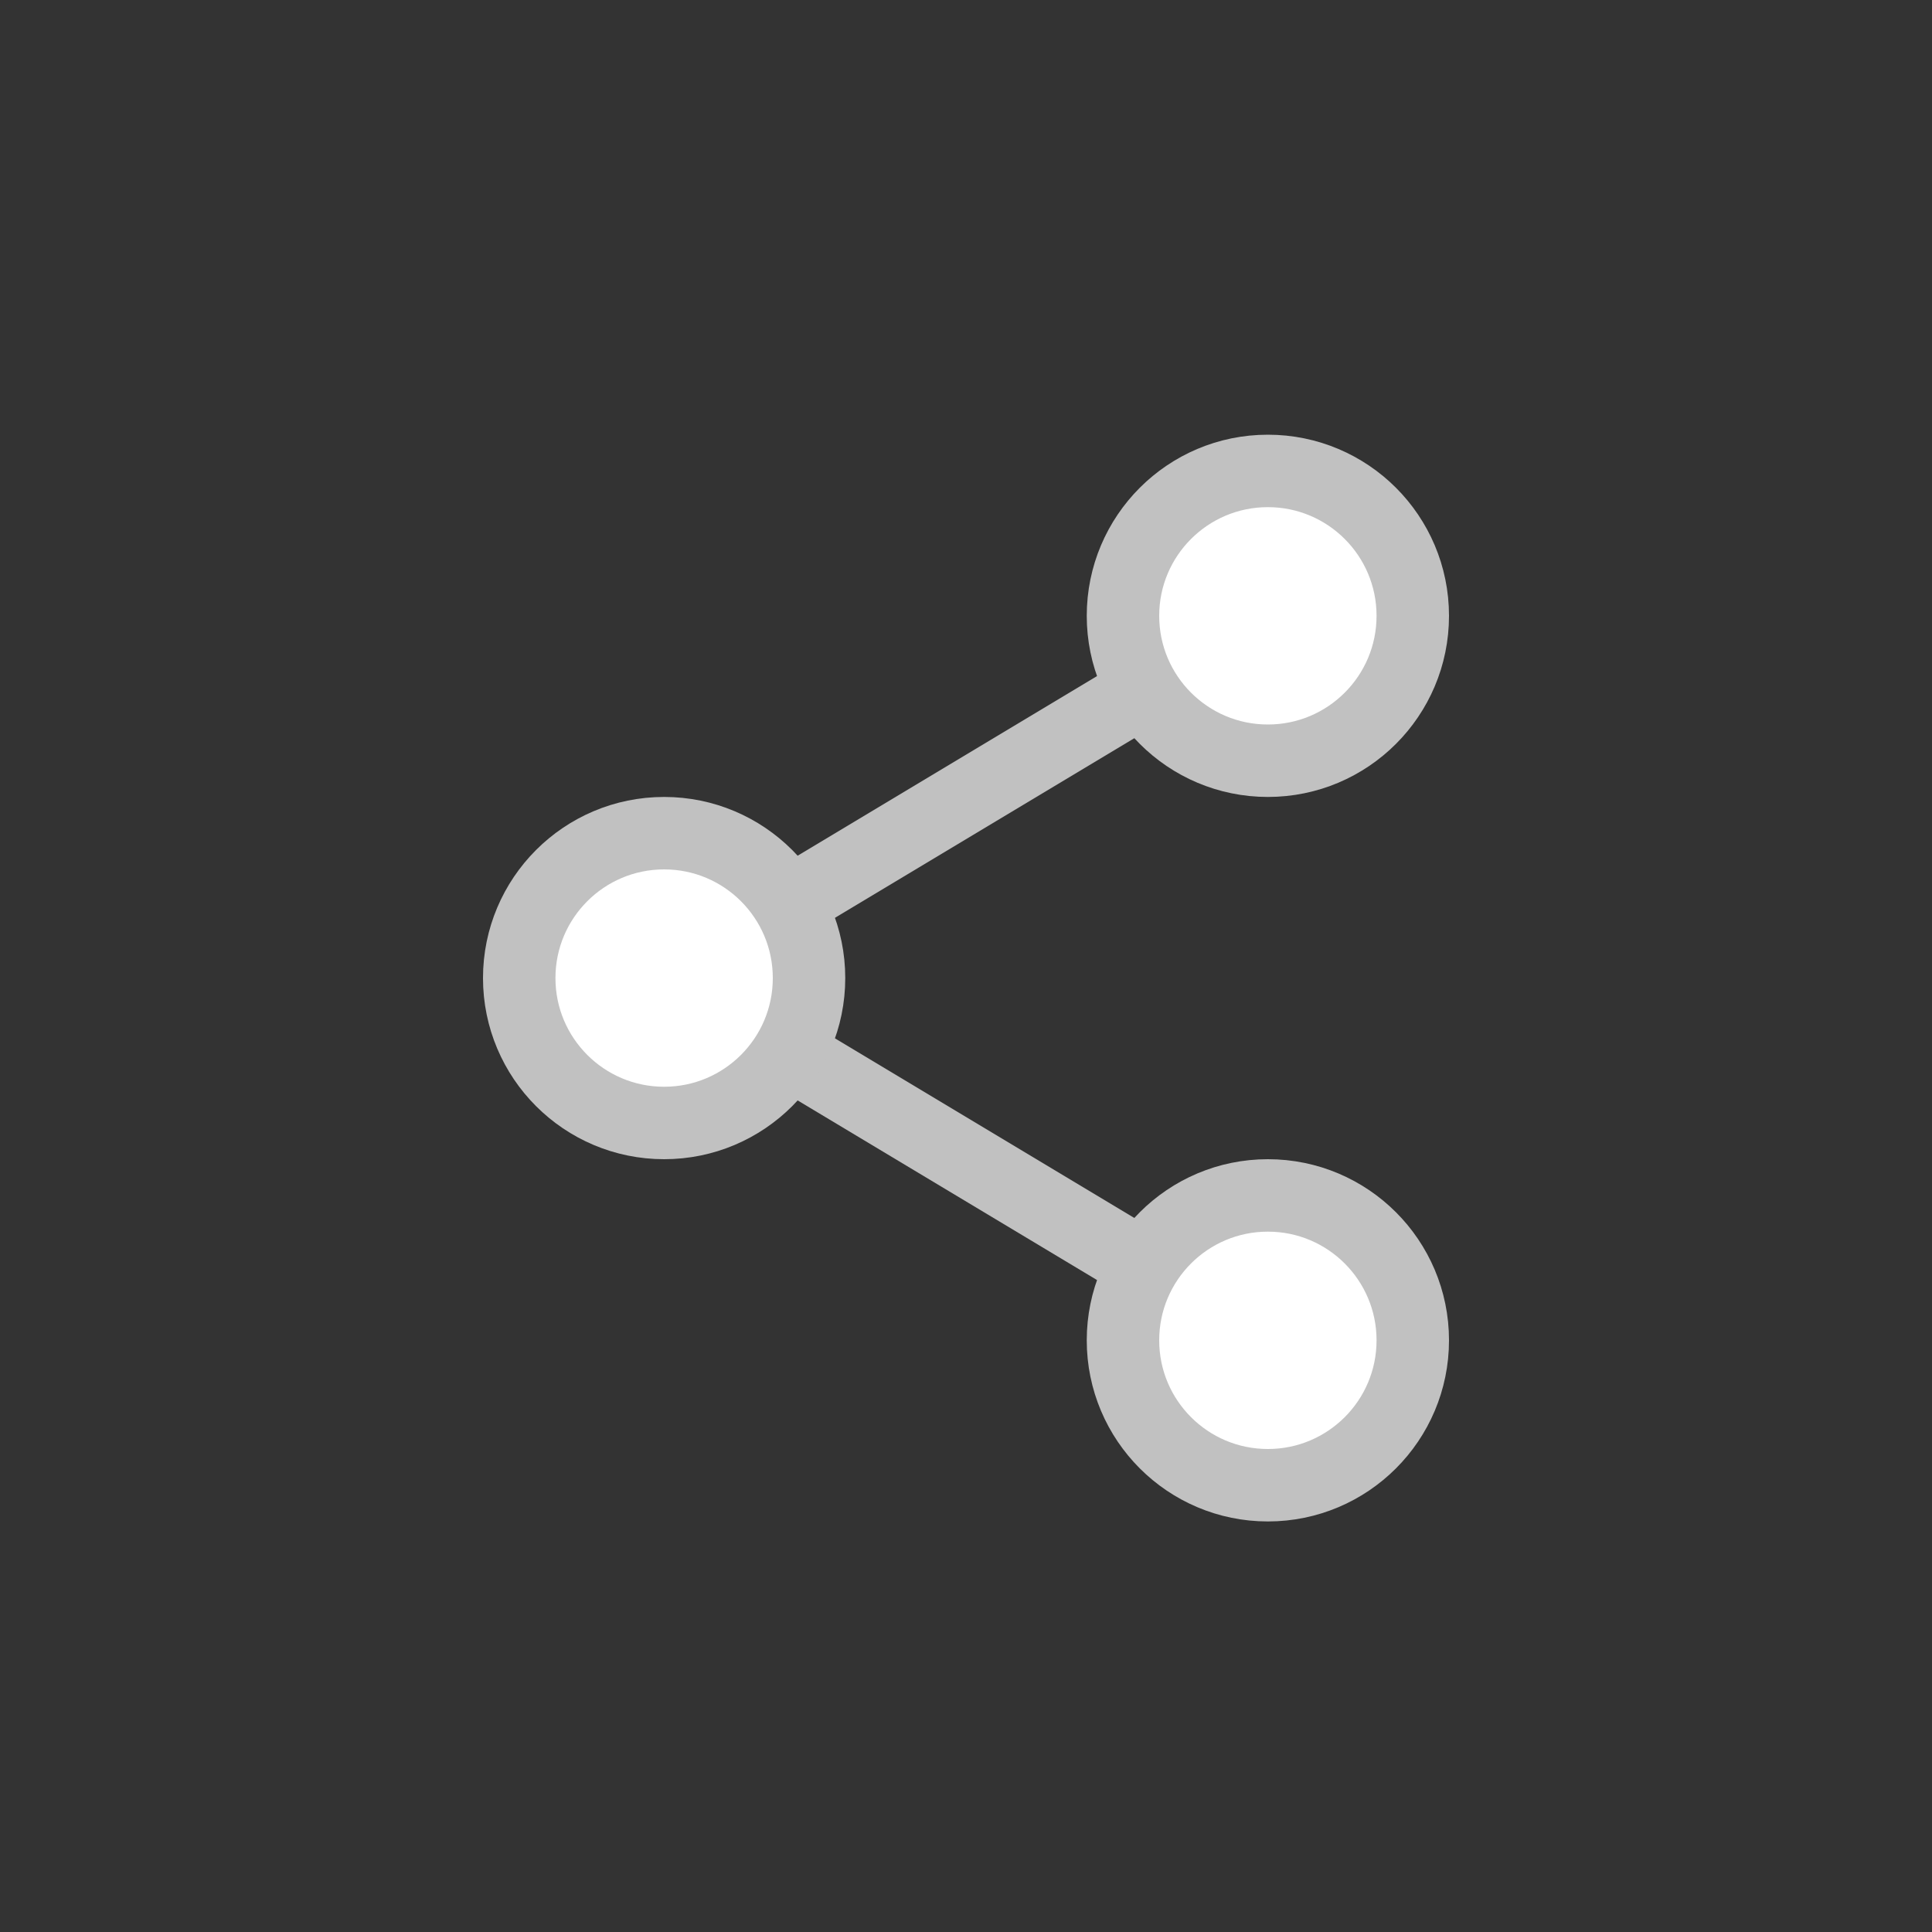 <svg width="40" height="40" viewBox="0 0 40 40" fill="none" xmlns="http://www.w3.org/2000/svg">
<rect x="0" y="0" width="40" height="40" fill="#333333" stroke="none"/>
<path d="M26.25 12.75L13.75 20.25L26.25 27.75" stroke="#C1C1C1" stroke-width="1.5"/>
<circle cx="13.75" cy="20.25" r="3" fill="white" stroke="#C1C1C1" stroke-width="1.5"/>
<circle cx="26.25" cy="12.75" r="3" fill="white" stroke="#C1C1C1" stroke-width="1.5"/>
<circle cx="26.25" cy="27.75" r="3" fill="white" stroke="#C1C1C1" stroke-width="1.5"/>
</svg>
